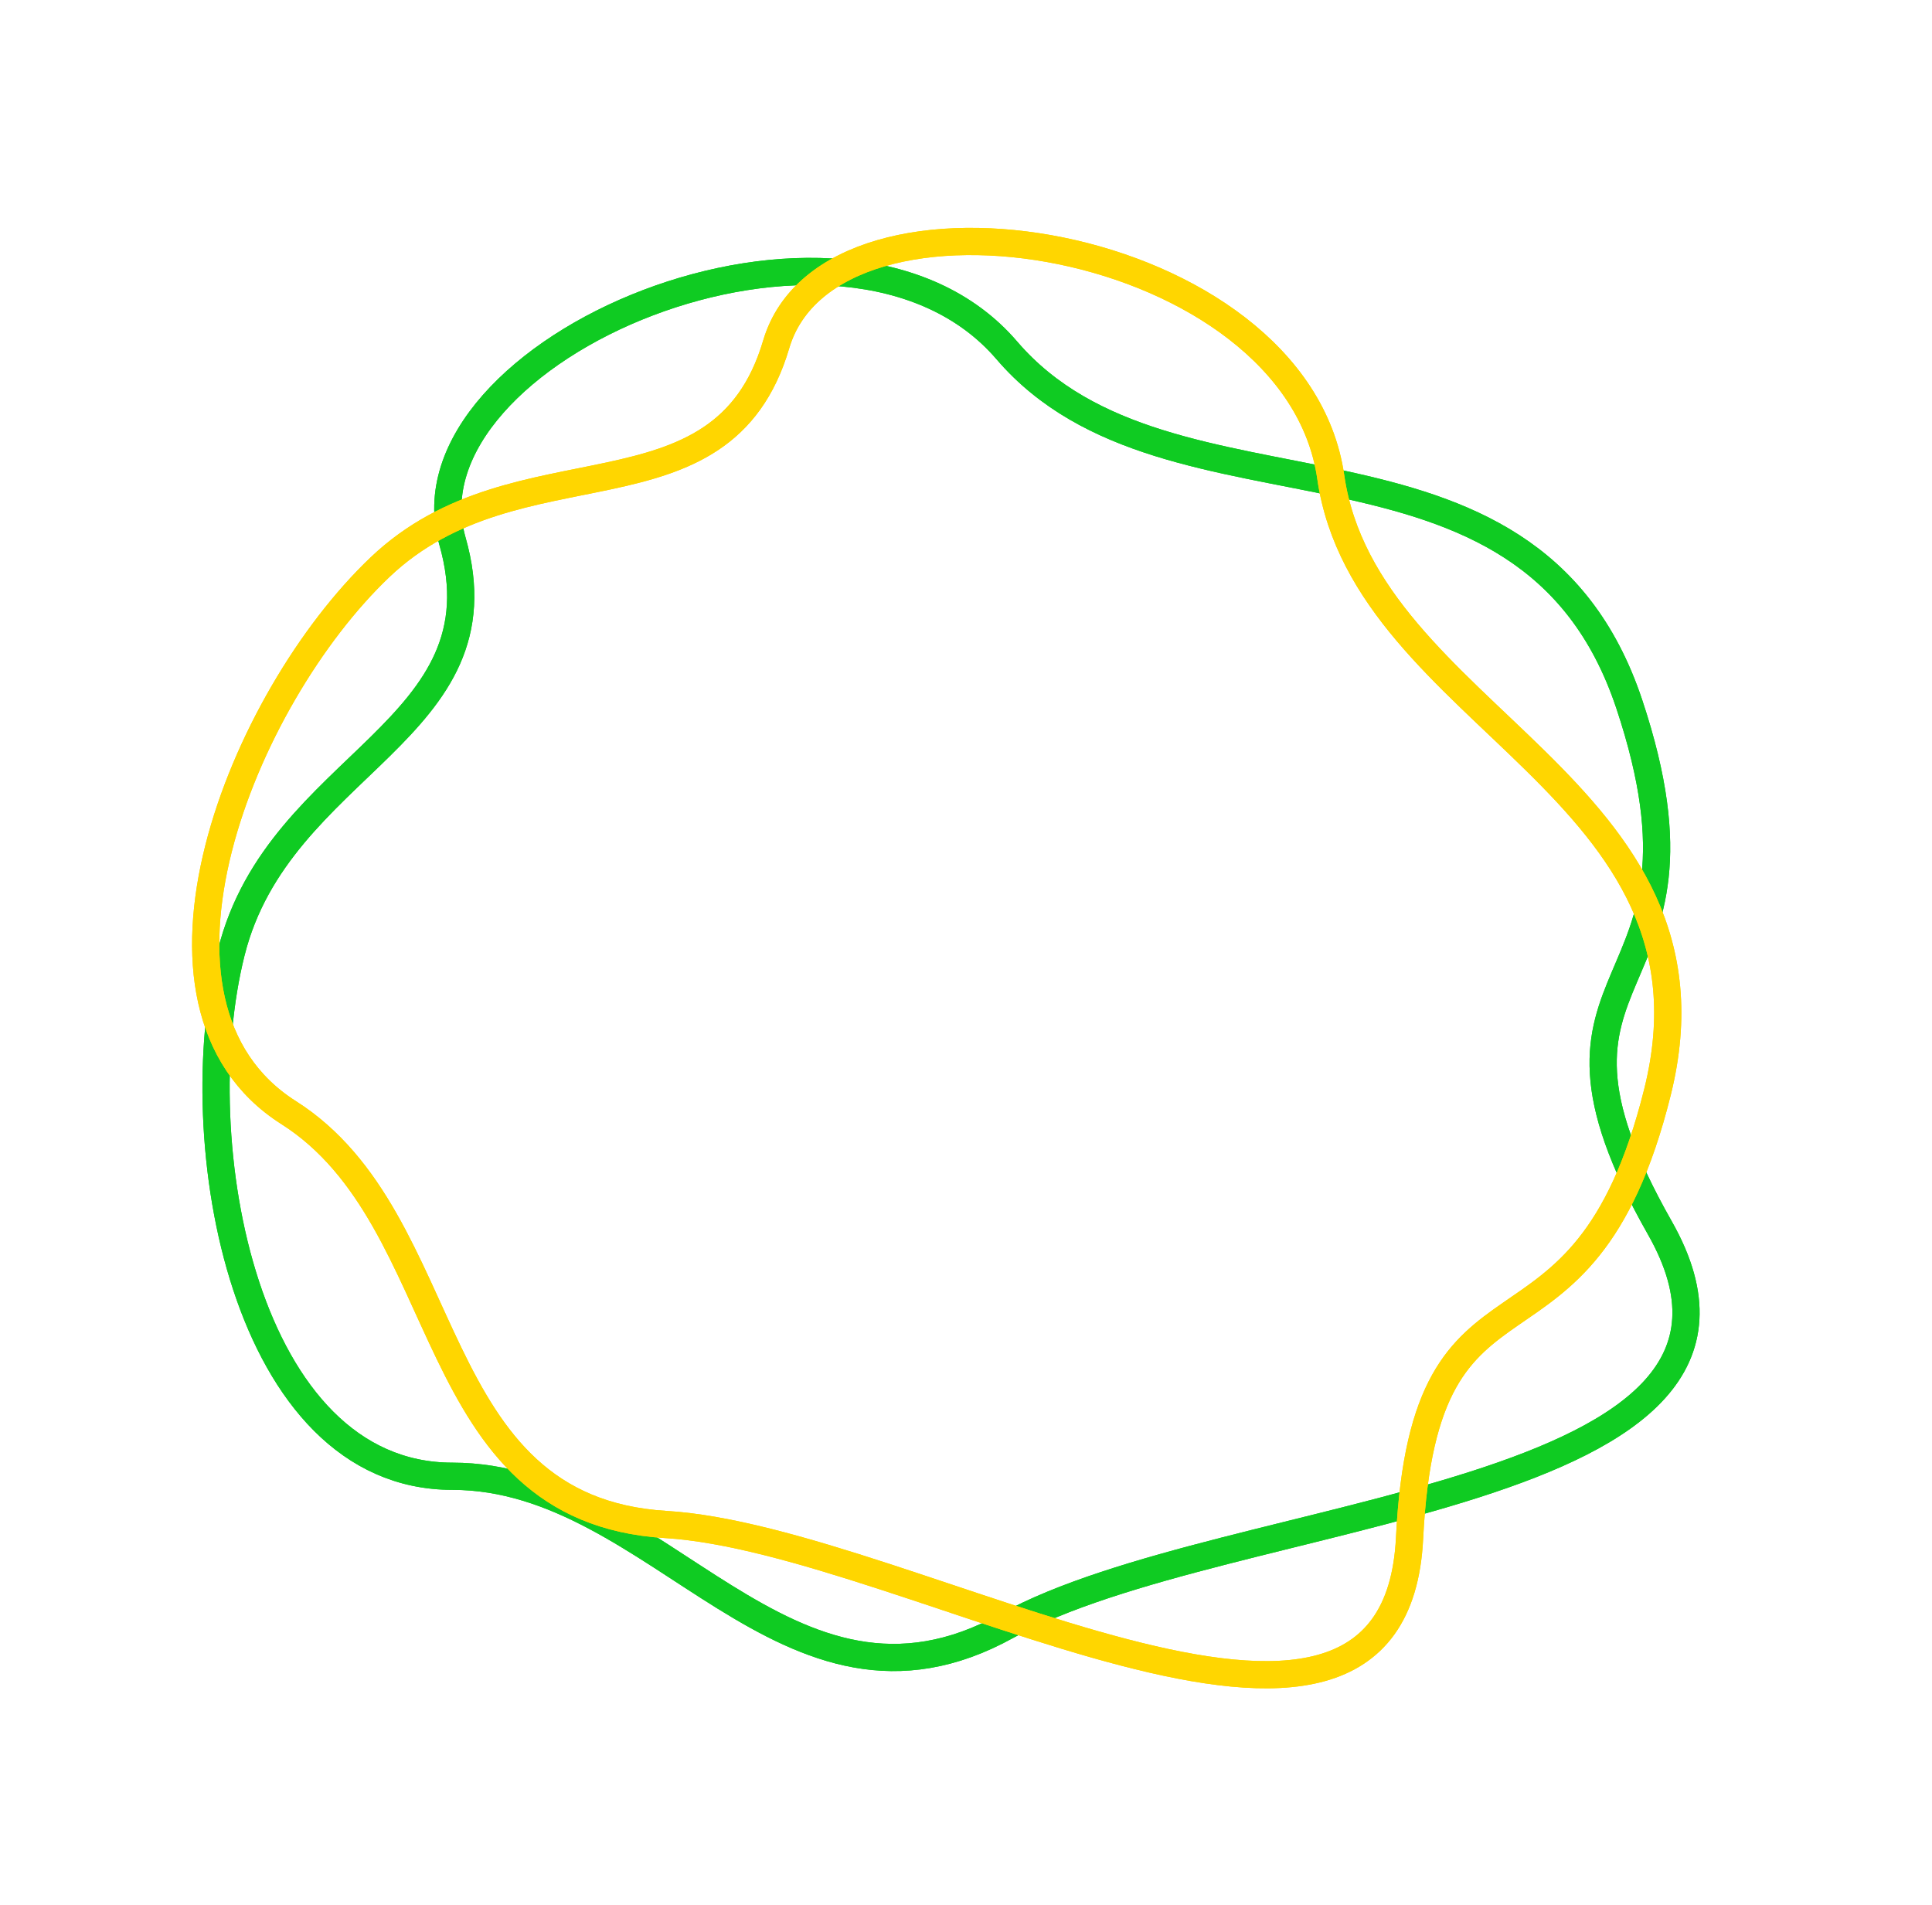 <svg width="284" height="280" viewBox="0 0 284 280" fill="none" xmlns="http://www.w3.org/2000/svg">
<path d="M66.5 79.501C58.5 51.501 124.001 23.5 148 51.501C172 79.502 224.501 58.502 239.5 103.501C254.5 148.5 221 140.001 244 180.501C267.001 221.001 180.5 221.041 148 239.001C115.501 256.961 97 217.001 66.5 217.001C36.001 217.001 27 168 34 140.001C41.001 112.002 74.501 107.501 66.5 79.501Z" stroke="#0FCB22" stroke-width="4"/>
<g filter="url(#filter0_f_2_246)">
<path d="M66.5 79.501C58.5 51.501 124.001 23.5 148 51.501C172 79.502 224.501 58.502 239.5 103.501C254.5 148.5 221 140.001 244 180.501C267.001 221.001 180.5 221.041 148 239.001C115.501 256.961 97 217.001 66.5 217.001C36.001 217.001 27 168 34 140.001C41.001 112.002 74.501 107.501 66.5 79.501Z" stroke="#0FCB22" stroke-width="4"/>
</g>
<path d="M114.097 50.629C122.123 23.465 190.508 34.617 195.619 70.122C200.729 105.627 254.789 115.751 243.648 160.522C232.507 205.293 209.428 180.851 207.203 226.098C204.977 271.346 133.925 226.286 97.874 224.092C61.824 221.897 67.463 179.439 42.417 163.54C17.372 147.64 35.525 102.71 55.87 83.367C76.214 64.024 106.07 77.792 114.097 50.629Z" stroke="#FFD600" stroke-width="4"/>
<g filter="url(#filter1_f_2_246)">
<path d="M114.097 50.629C122.123 23.465 190.508 34.617 195.619 70.122C200.729 105.627 254.789 115.751 243.648 160.522C232.507 205.293 209.428 180.851 207.203 226.098C204.977 271.346 133.925 226.286 97.874 224.092C61.824 221.897 67.463 179.439 42.417 163.54C17.372 147.64 35.525 102.71 55.87 83.367C76.214 64.024 106.07 77.792 114.097 50.629Z" stroke="#FFD600" stroke-width="4"/>
</g>
<defs>
<filter id="filter0_f_2_246" x="27.758" y="35.902" width="224.082" height="211.739" filterUnits="userSpaceOnUse" color-interpolation-filters="sRGB">
<feFlood flood-opacity="0" result="BackgroundImageFix"/>
<feBlend mode="normal" in="SourceGraphic" in2="BackgroundImageFix" result="shape"/>
<feGaussianBlur stdDeviation="1" result="effect1_foregroundBlur_2_246"/>
</filter>
<filter id="filter1_f_2_246" x="26.242" y="31.494" width="222.915" height="218.681" filterUnits="userSpaceOnUse" color-interpolation-filters="sRGB">
<feFlood flood-opacity="0" result="BackgroundImageFix"/>
<feBlend mode="normal" in="SourceGraphic" in2="BackgroundImageFix" result="shape"/>
<feGaussianBlur stdDeviation="1" result="effect1_foregroundBlur_2_246"/>
</filter>
</defs>
</svg>
